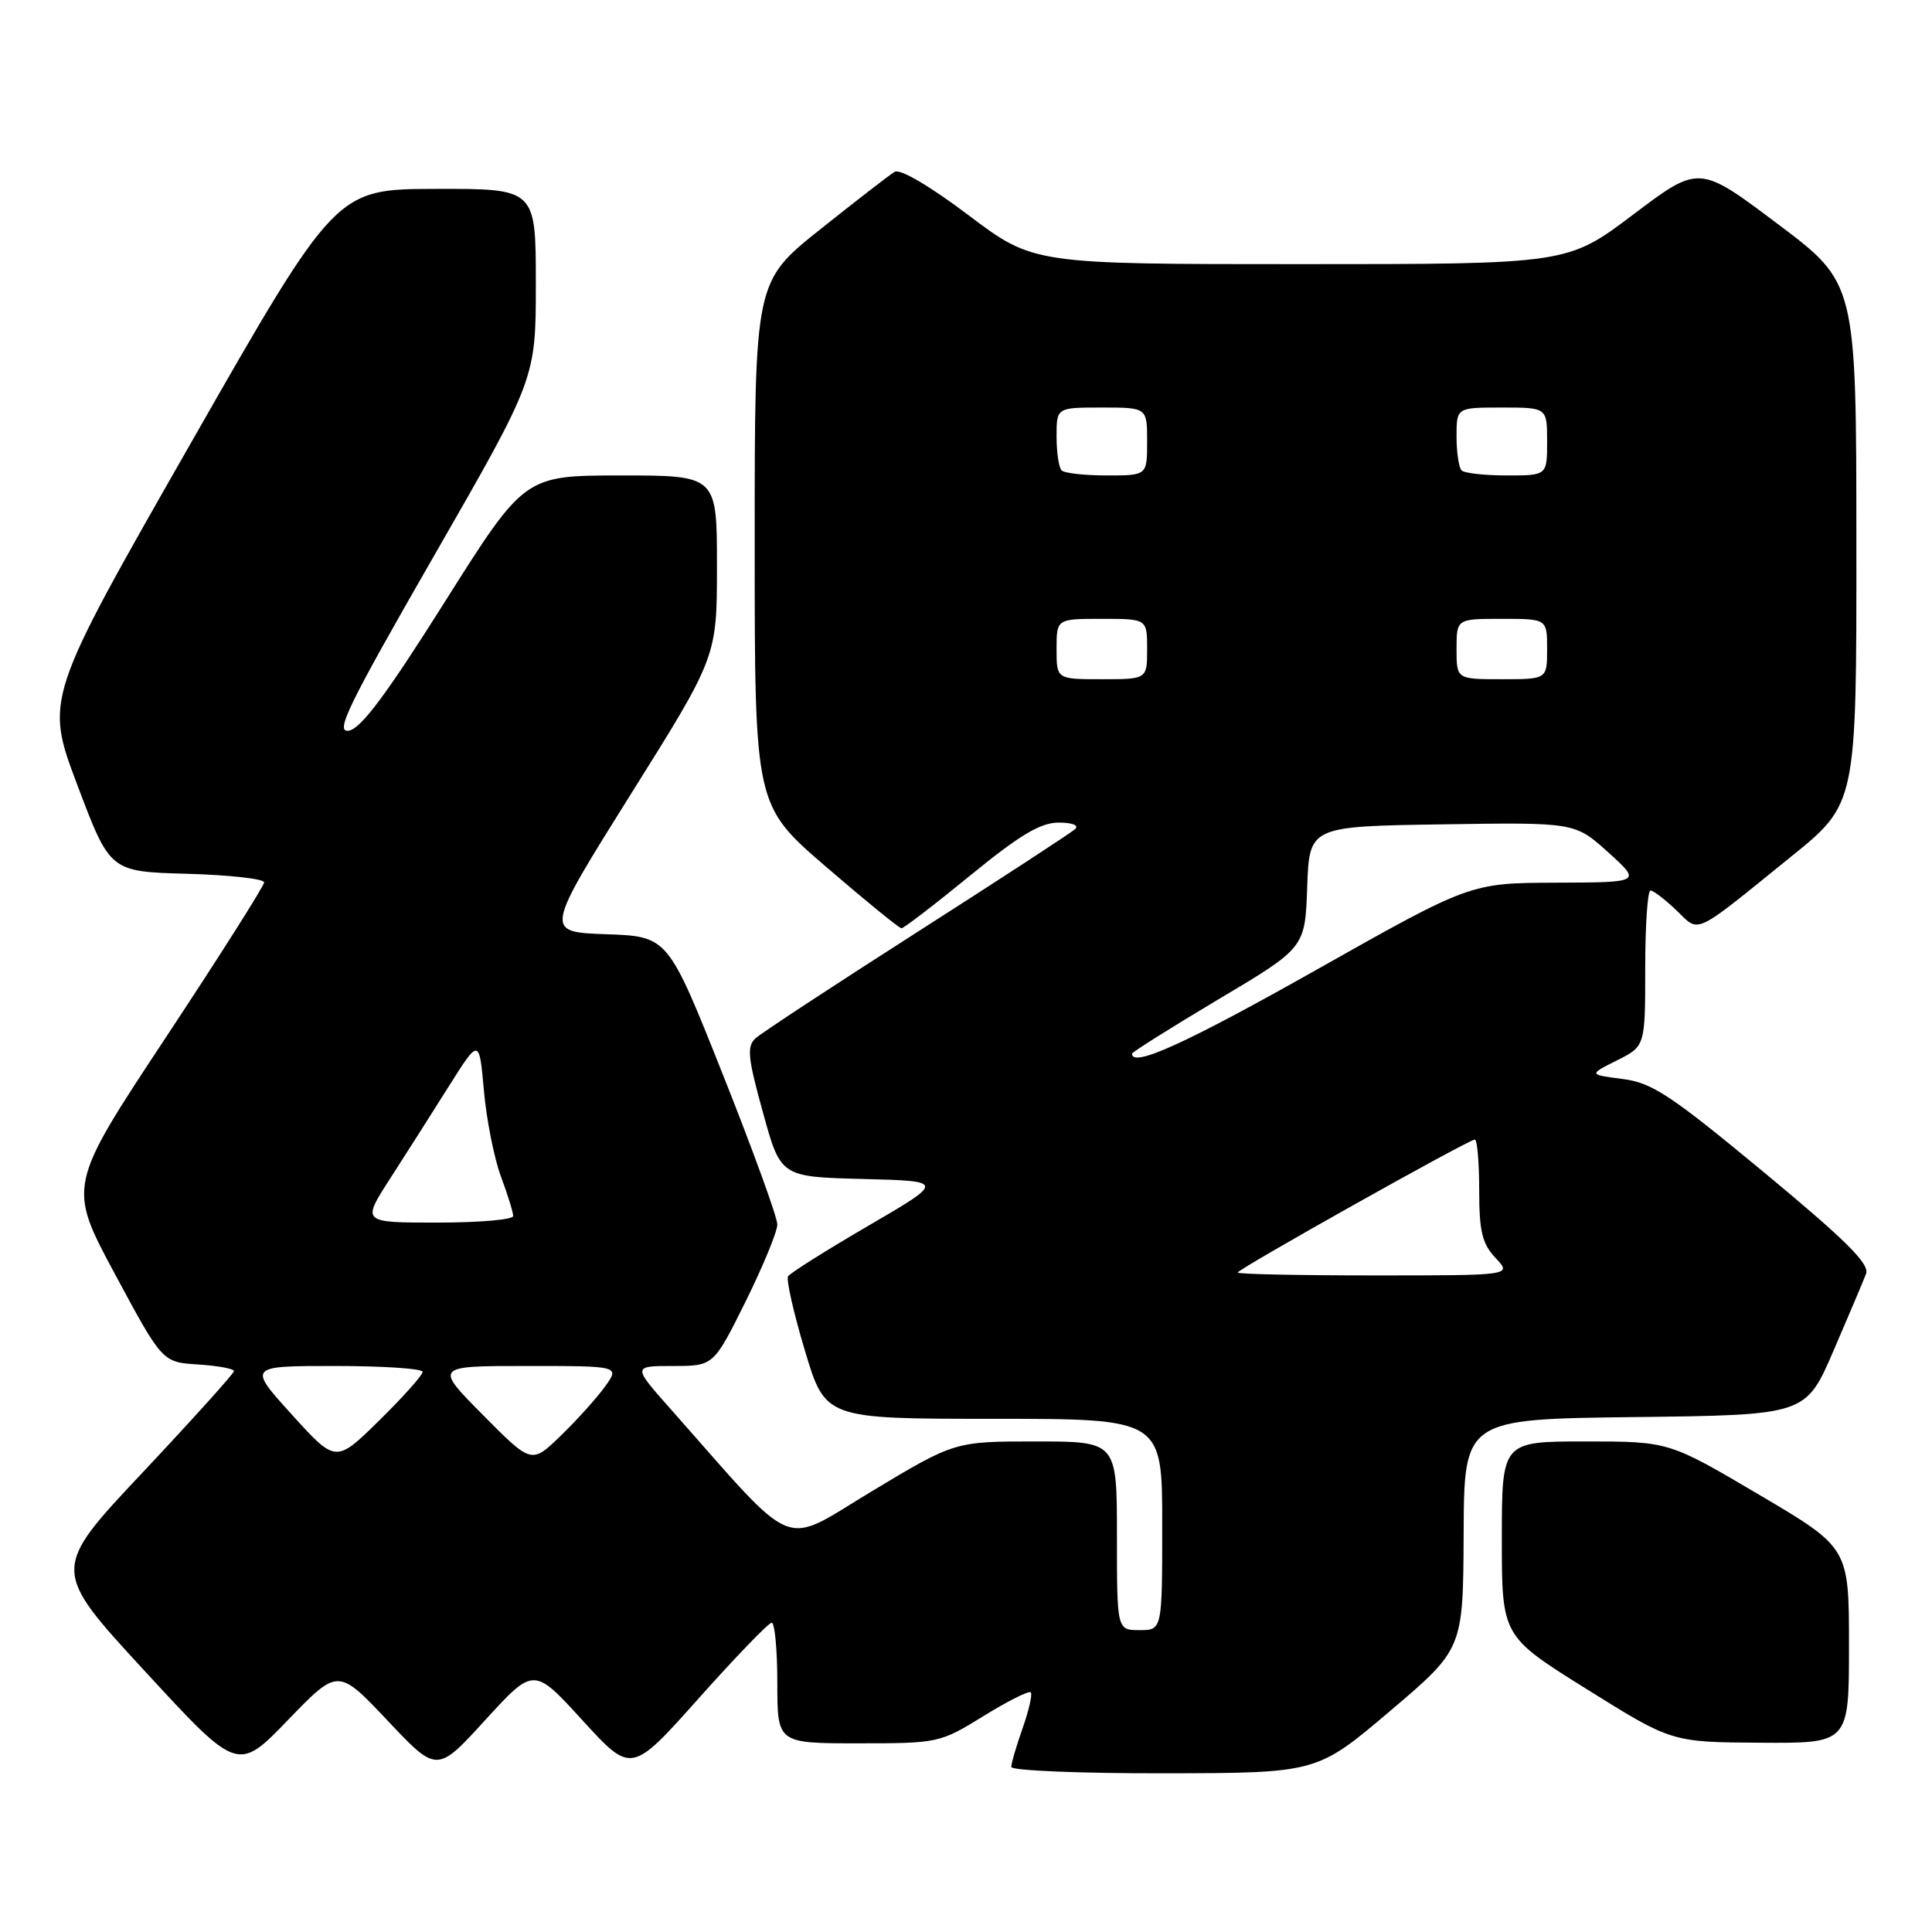 <?xml version="1.0" encoding="UTF-8" standalone="no"?>
<!DOCTYPE svg PUBLIC "-//W3C//DTD SVG 1.1//EN" "http://www.w3.org/Graphics/SVG/1.1/DTD/svg11.dtd" >
<svg xmlns="http://www.w3.org/2000/svg" xmlns:xlink="http://www.w3.org/1999/xlink" version="1.1" viewBox="0 0 256 256">
 <g >
 <path fill="currentColor"
d=" M 51.35 227.98 C 57.90 234.93 57.90 234.93 64.31 227.90 C 70.73 220.88 70.73 220.88 77.19 227.96 C 83.66 235.04 83.66 235.04 92.58 225.04 C 97.49 219.54 101.84 215.03 102.25 215.02 C 102.66 215.01 103.00 218.60 103.00 223.00 C 103.00 231.00 103.00 231.00 113.73 231.00 C 124.30 231.00 124.55 230.95 130.30 227.40 C 133.50 225.42 136.33 224.00 136.58 224.24 C 136.82 224.49 136.34 226.61 135.51 228.97 C 134.68 231.32 134.00 233.64 134.00 234.13 C 134.00 234.61 143.11 234.99 154.25 234.97 C 174.50 234.94 174.50 234.94 184.19 226.72 C 193.87 218.50 193.87 218.50 193.94 203.27 C 194.00 188.04 194.00 188.04 216.63 187.77 C 239.27 187.50 239.27 187.50 242.94 179.00 C 244.96 174.32 246.90 169.73 247.26 168.79 C 247.76 167.48 244.62 164.36 233.70 155.31 C 221.34 145.08 218.92 143.47 215.00 142.97 C 210.50 142.39 210.50 142.39 214.25 140.51 C 218.00 138.63 218.00 138.63 218.00 128.31 C 218.00 122.64 218.31 118.00 218.70 118.00 C 219.08 118.00 220.62 119.18 222.12 120.61 C 225.28 123.64 224.14 124.18 237.34 113.50 C 246.00 106.50 246.00 106.50 245.98 72.00 C 245.97 37.50 245.97 37.50 235.55 29.67 C 225.14 21.84 225.14 21.84 216.42 28.42 C 207.70 35.00 207.70 35.00 172.31 35.00 C 136.93 35.00 136.93 35.00 128.34 28.52 C 123.20 24.64 119.26 22.33 118.54 22.77 C 117.87 23.17 113.43 26.61 108.66 30.41 C 100.00 37.32 100.00 37.32 100.00 72.01 C 100.00 106.71 100.00 106.71 109.45 114.85 C 114.65 119.33 119.15 123.00 119.45 123.00 C 119.76 123.00 123.86 119.85 128.57 116.00 C 135.12 110.64 137.87 109.00 140.27 109.00 C 142.11 109.00 143.01 109.36 142.45 109.87 C 141.93 110.35 132.50 116.50 121.50 123.53 C 110.50 130.56 100.88 136.88 100.11 137.58 C 98.94 138.65 99.08 140.14 101.09 147.39 C 103.44 155.94 103.44 155.94 114.33 156.22 C 125.21 156.50 125.21 156.50 115.06 162.42 C 109.48 165.67 104.69 168.69 104.42 169.12 C 104.16 169.55 105.16 173.98 106.65 178.95 C 109.36 188.00 109.36 188.00 131.68 188.00 C 154.00 188.00 154.00 188.00 154.00 202.00 C 154.00 216.00 154.00 216.00 151.00 216.00 C 148.00 216.00 148.00 216.00 148.00 203.50 C 148.00 191.00 148.00 191.00 137.25 191.00 C 126.50 191.00 126.50 191.00 115.54 197.59 C 103.32 204.93 105.94 206.00 88.90 186.75 C 83.80 181.00 83.80 181.00 89.18 181.00 C 94.55 181.00 94.55 181.00 98.78 172.49 C 101.10 167.80 103.00 163.20 103.00 162.25 C 103.00 161.30 99.74 152.32 95.75 142.30 C 88.50 124.08 88.50 124.08 80.32 123.79 C 72.15 123.50 72.15 123.50 83.57 105.26 C 95.00 87.03 95.00 87.03 95.00 75.01 C 95.00 63.00 95.00 63.00 82.25 63.00 C 69.50 63.01 69.50 63.01 58.94 79.75 C 51.18 92.07 47.81 96.58 46.20 96.82 C 44.35 97.09 46.11 93.49 57.51 73.65 C 71.00 50.17 71.00 50.17 71.00 37.58 C 71.00 25.00 71.00 25.00 57.75 25.03 C 44.50 25.05 44.50 25.05 25.22 58.83 C 5.94 92.60 5.94 92.60 10.26 104.05 C 14.58 115.50 14.58 115.50 24.79 115.78 C 30.41 115.94 35.00 116.45 35.00 116.92 C 35.00 117.38 29.14 126.62 21.98 137.46 C 8.96 157.15 8.96 157.15 15.23 168.82 C 21.51 180.50 21.51 180.50 26.25 180.80 C 28.86 180.97 31.00 181.36 31.00 181.68 C 31.00 181.99 25.55 188.03 18.90 195.11 C 6.79 207.98 6.79 207.98 19.15 221.39 C 31.50 234.80 31.50 234.80 38.15 227.92 C 44.79 221.04 44.79 221.04 51.35 227.98 Z  M 245.00 218.04 C 245.00 205.08 245.00 205.08 233.06 198.04 C 221.13 191.00 221.13 191.00 210.06 191.00 C 199.00 191.00 199.00 191.00 199.00 203.90 C 199.00 216.80 199.00 216.80 210.25 223.82 C 221.50 230.85 221.50 230.85 233.25 230.92 C 245.00 231.00 245.00 231.00 245.00 218.04 Z  M 38.67 187.44 C 32.84 181.00 32.84 181.00 44.42 181.00 C 50.79 181.00 56.00 181.35 56.00 181.78 C 56.00 182.21 53.41 185.11 50.25 188.22 C 44.50 193.87 44.50 193.87 38.67 187.44 Z  M 63.99 187.49 C 57.56 181.00 57.56 181.00 69.85 181.00 C 82.14 181.00 82.14 181.00 80.15 183.75 C 79.06 185.26 76.43 188.18 74.30 190.24 C 70.43 193.99 70.43 193.99 63.99 187.49 Z  M 164.00 168.62 C 164.00 168.17 194.60 151.00 195.42 151.00 C 195.74 151.00 196.00 154.01 196.00 157.69 C 196.00 163.17 196.39 164.79 198.17 166.69 C 200.35 169.00 200.35 169.00 182.17 169.00 C 172.18 169.00 164.00 168.83 164.00 168.62 Z  M 51.64 156.25 C 53.68 153.09 57.18 147.58 59.42 144.02 C 63.50 137.54 63.50 137.54 64.12 144.52 C 64.46 148.36 65.48 153.47 66.37 155.88 C 67.27 158.28 68.00 160.64 68.00 161.13 C 68.00 161.61 63.49 162.00 57.97 162.00 C 47.94 162.00 47.94 162.00 51.64 156.25 Z  M 150.00 139.62 C 150.00 139.41 155.16 136.17 161.46 132.41 C 172.93 125.59 172.93 125.59 173.21 117.55 C 173.50 109.50 173.50 109.50 191.10 109.23 C 208.69 108.96 208.69 108.96 213.10 112.94 C 217.50 116.92 217.50 116.92 206.16 116.96 C 194.83 117.00 194.83 117.00 174.44 128.50 C 157.13 138.26 150.00 141.50 150.00 139.62 Z  M 140.00 86.00 C 140.00 82.00 140.00 82.00 146.00 82.00 C 152.00 82.00 152.00 82.00 152.00 86.00 C 152.00 90.00 152.00 90.00 146.00 90.00 C 140.00 90.00 140.00 90.00 140.00 86.00 Z  M 193.00 86.00 C 193.00 82.00 193.00 82.00 199.00 82.00 C 205.00 82.00 205.00 82.00 205.00 86.00 C 205.00 90.00 205.00 90.00 199.00 90.00 C 193.00 90.00 193.00 90.00 193.00 86.00 Z  M 140.67 62.33 C 140.30 61.97 140.00 59.94 140.00 57.83 C 140.00 54.00 140.00 54.00 146.00 54.00 C 152.00 54.00 152.00 54.00 152.00 58.50 C 152.00 63.00 152.00 63.00 146.67 63.00 C 143.73 63.00 141.03 62.70 140.67 62.33 Z  M 193.67 62.33 C 193.30 61.97 193.00 59.94 193.00 57.83 C 193.00 54.00 193.00 54.00 199.00 54.00 C 205.00 54.00 205.00 54.00 205.00 58.50 C 205.00 63.00 205.00 63.00 199.67 63.00 C 196.73 63.00 194.03 62.70 193.67 62.33 Z "/>
</g>
</svg>